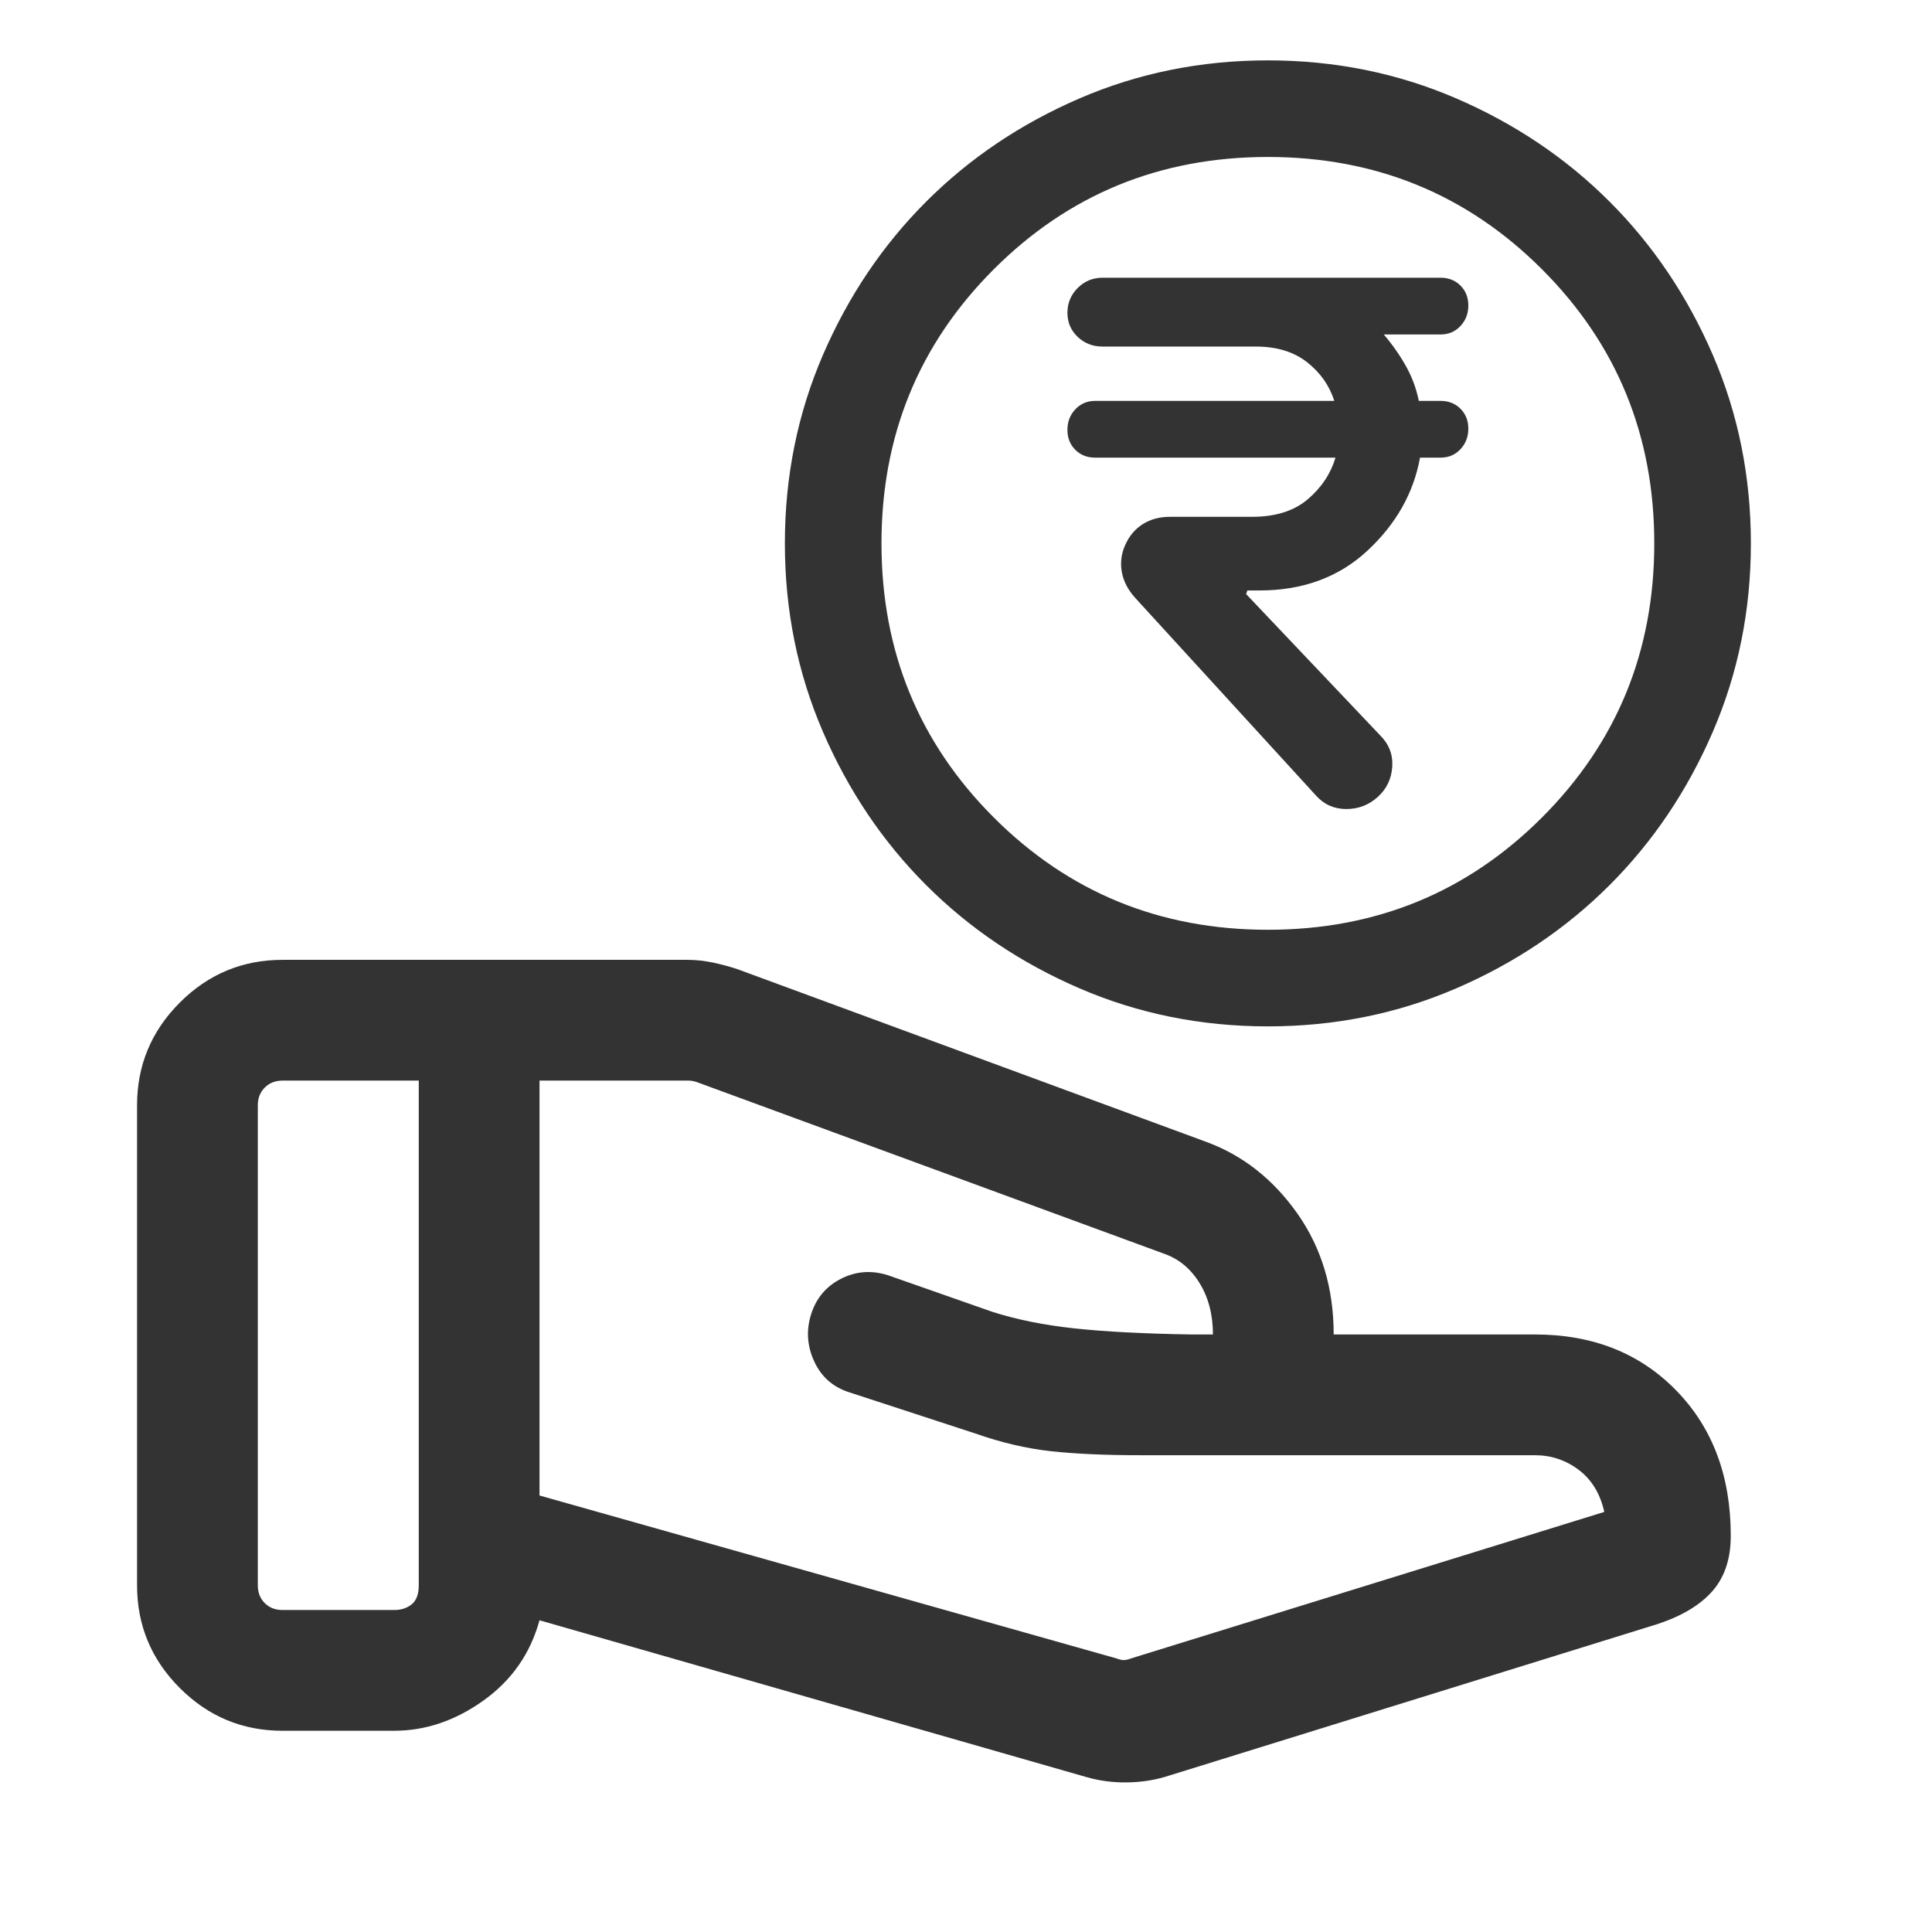 <svg width="32" height="32" viewBox="0 0 32 32" fill="none" xmlns="http://www.w3.org/2000/svg">
<mask id="mask0_7265_55522" style="mask-type:alpha" maskUnits="userSpaceOnUse" x="0" y="0" width="32" height="32">
<rect width="32" height="32" fill="#D9D9D9"/>
</mask>
<g mask="url(#mask0_7265_55522)">
<path d="M18.497 27.47C18.54 27.487 18.579 27.496 18.613 27.496C18.647 27.496 18.686 27.487 18.729 27.47L26.572 25.042C26.504 24.739 26.363 24.507 26.149 24.346C25.935 24.184 25.693 24.103 25.423 24.103H18.893C18.312 24.103 17.817 24.081 17.41 24.037C17.004 23.992 16.586 23.895 16.157 23.744L14.064 23.06C13.795 22.974 13.602 22.803 13.485 22.547C13.367 22.291 13.351 22.029 13.436 21.764C13.521 21.498 13.687 21.303 13.932 21.179C14.178 21.055 14.435 21.036 14.705 21.121L16.439 21.729C16.842 21.857 17.293 21.948 17.793 22.002C18.292 22.056 18.939 22.09 19.733 22.103H20.09C20.09 21.773 20.015 21.489 19.867 21.249C19.718 21.01 19.522 20.849 19.279 20.765L11.544 17.924C11.518 17.915 11.495 17.909 11.473 17.905C11.452 17.9 11.428 17.898 11.403 17.898H8.936V24.77L18.497 27.47ZM17.977 29.429L8.936 26.837C8.784 27.389 8.475 27.832 8.008 28.166C7.541 28.5 7.047 28.667 6.526 28.667H4.68C4.017 28.667 3.45 28.431 2.978 27.959C2.506 27.487 2.27 26.92 2.27 26.257V18.308C2.27 17.646 2.506 17.078 2.978 16.606C3.45 16.134 4.017 15.898 4.68 15.898H11.388C11.528 15.898 11.669 15.914 11.813 15.944C11.957 15.975 12.09 16.011 12.213 16.052L19.982 18.914C20.587 19.137 21.09 19.534 21.49 20.102C21.89 20.671 22.09 21.338 22.09 22.103H25.423C26.381 22.103 27.16 22.412 27.763 23.03C28.366 23.648 28.667 24.45 28.667 25.437C28.667 25.815 28.567 26.119 28.367 26.349C28.167 26.58 27.864 26.763 27.459 26.898L19.369 29.408C19.151 29.48 18.921 29.518 18.68 29.522C18.439 29.527 18.204 29.496 17.977 29.429ZM4.27 26.257C4.27 26.377 4.308 26.475 4.385 26.552C4.462 26.629 4.56 26.667 4.68 26.667H6.526C6.645 26.667 6.744 26.635 6.821 26.571C6.898 26.507 6.936 26.402 6.936 26.257V17.898H4.68C4.56 17.898 4.462 17.937 4.385 18.014C4.308 18.091 4.27 18.189 4.27 18.308V26.257Z" fill="#333333"/>
<path d="M22.82 13.2C22.967 13.067 23.047 12.9 23.06 12.7C23.073 12.5 23.007 12.327 22.86 12.18L20.64 9.84L20.66 9.78H20.86C21.58 9.78 22.177 9.56 22.65 9.12C23.123 8.68 23.413 8.167 23.52 7.58H23.86C23.993 7.58 24.103 7.533 24.19 7.44C24.277 7.347 24.32 7.233 24.32 7.1C24.32 6.967 24.277 6.857 24.19 6.77C24.103 6.683 23.993 6.64 23.86 6.64H23.5C23.46 6.44 23.39 6.25 23.29 6.07C23.19 5.89 23.067 5.713 22.92 5.54H23.86C23.993 5.54 24.103 5.493 24.19 5.4C24.277 5.307 24.32 5.193 24.32 5.06C24.32 4.927 24.277 4.817 24.19 4.73C24.103 4.643 23.993 4.6 23.86 4.6H18.26C18.1 4.6 17.963 4.657 17.85 4.77C17.737 4.883 17.68 5.02 17.68 5.18C17.68 5.34 17.737 5.473 17.85 5.58C17.963 5.687 18.1 5.74 18.26 5.74H20.8C21.147 5.74 21.43 5.827 21.65 6C21.87 6.173 22.02 6.387 22.1 6.64H18.14C18.007 6.64 17.897 6.687 17.81 6.78C17.723 6.873 17.68 6.987 17.68 7.12C17.68 7.253 17.723 7.363 17.81 7.45C17.897 7.537 18.007 7.58 18.14 7.58H22.12C22.04 7.847 21.887 8.077 21.66 8.27C21.433 8.463 21.127 8.56 20.74 8.56H19.38C19.207 8.56 19.057 8.6 18.93 8.68C18.803 8.76 18.707 8.873 18.64 9.02C18.573 9.167 18.553 9.317 18.58 9.47C18.607 9.623 18.68 9.767 18.8 9.9L21.8 13.18C21.933 13.327 22.1 13.4 22.3 13.4C22.5 13.4 22.673 13.333 22.82 13.2ZM21 17C19.893 17 18.853 16.79 17.88 16.37C16.907 15.95 16.06 15.38 15.34 14.66C14.62 13.94 14.05 13.093 13.63 12.12C13.21 11.147 13 10.107 13 9C13 7.893 13.21 6.853 13.63 5.88C14.05 4.907 14.62 4.06 15.34 3.34C16.06 2.62 16.907 2.05 17.88 1.63C18.853 1.21 19.893 1 21 1C22.107 1 23.147 1.21 24.12 1.63C25.093 2.05 25.94 2.62 26.66 3.34C27.38 4.06 27.95 4.907 28.37 5.88C28.79 6.853 29 7.893 29 9C29 10.107 28.79 11.147 28.37 12.12C27.95 13.093 27.38 13.94 26.66 14.66C25.94 15.38 25.093 15.95 24.12 16.37C23.147 16.79 22.107 17 21 17ZM21 15.4C22.787 15.4 24.3 14.78 25.54 13.54C26.78 12.3 27.4 10.787 27.4 9C27.4 7.213 26.78 5.7 25.54 4.46C24.3 3.22 22.787 2.6 21 2.6C19.213 2.6 17.7 3.22 16.46 4.46C15.22 5.7 14.6 7.213 14.6 9C14.6 10.787 15.22 12.3 16.46 13.54C17.7 14.78 19.213 15.4 21 15.4Z" fill="#333333"/>
</g>
</svg>
